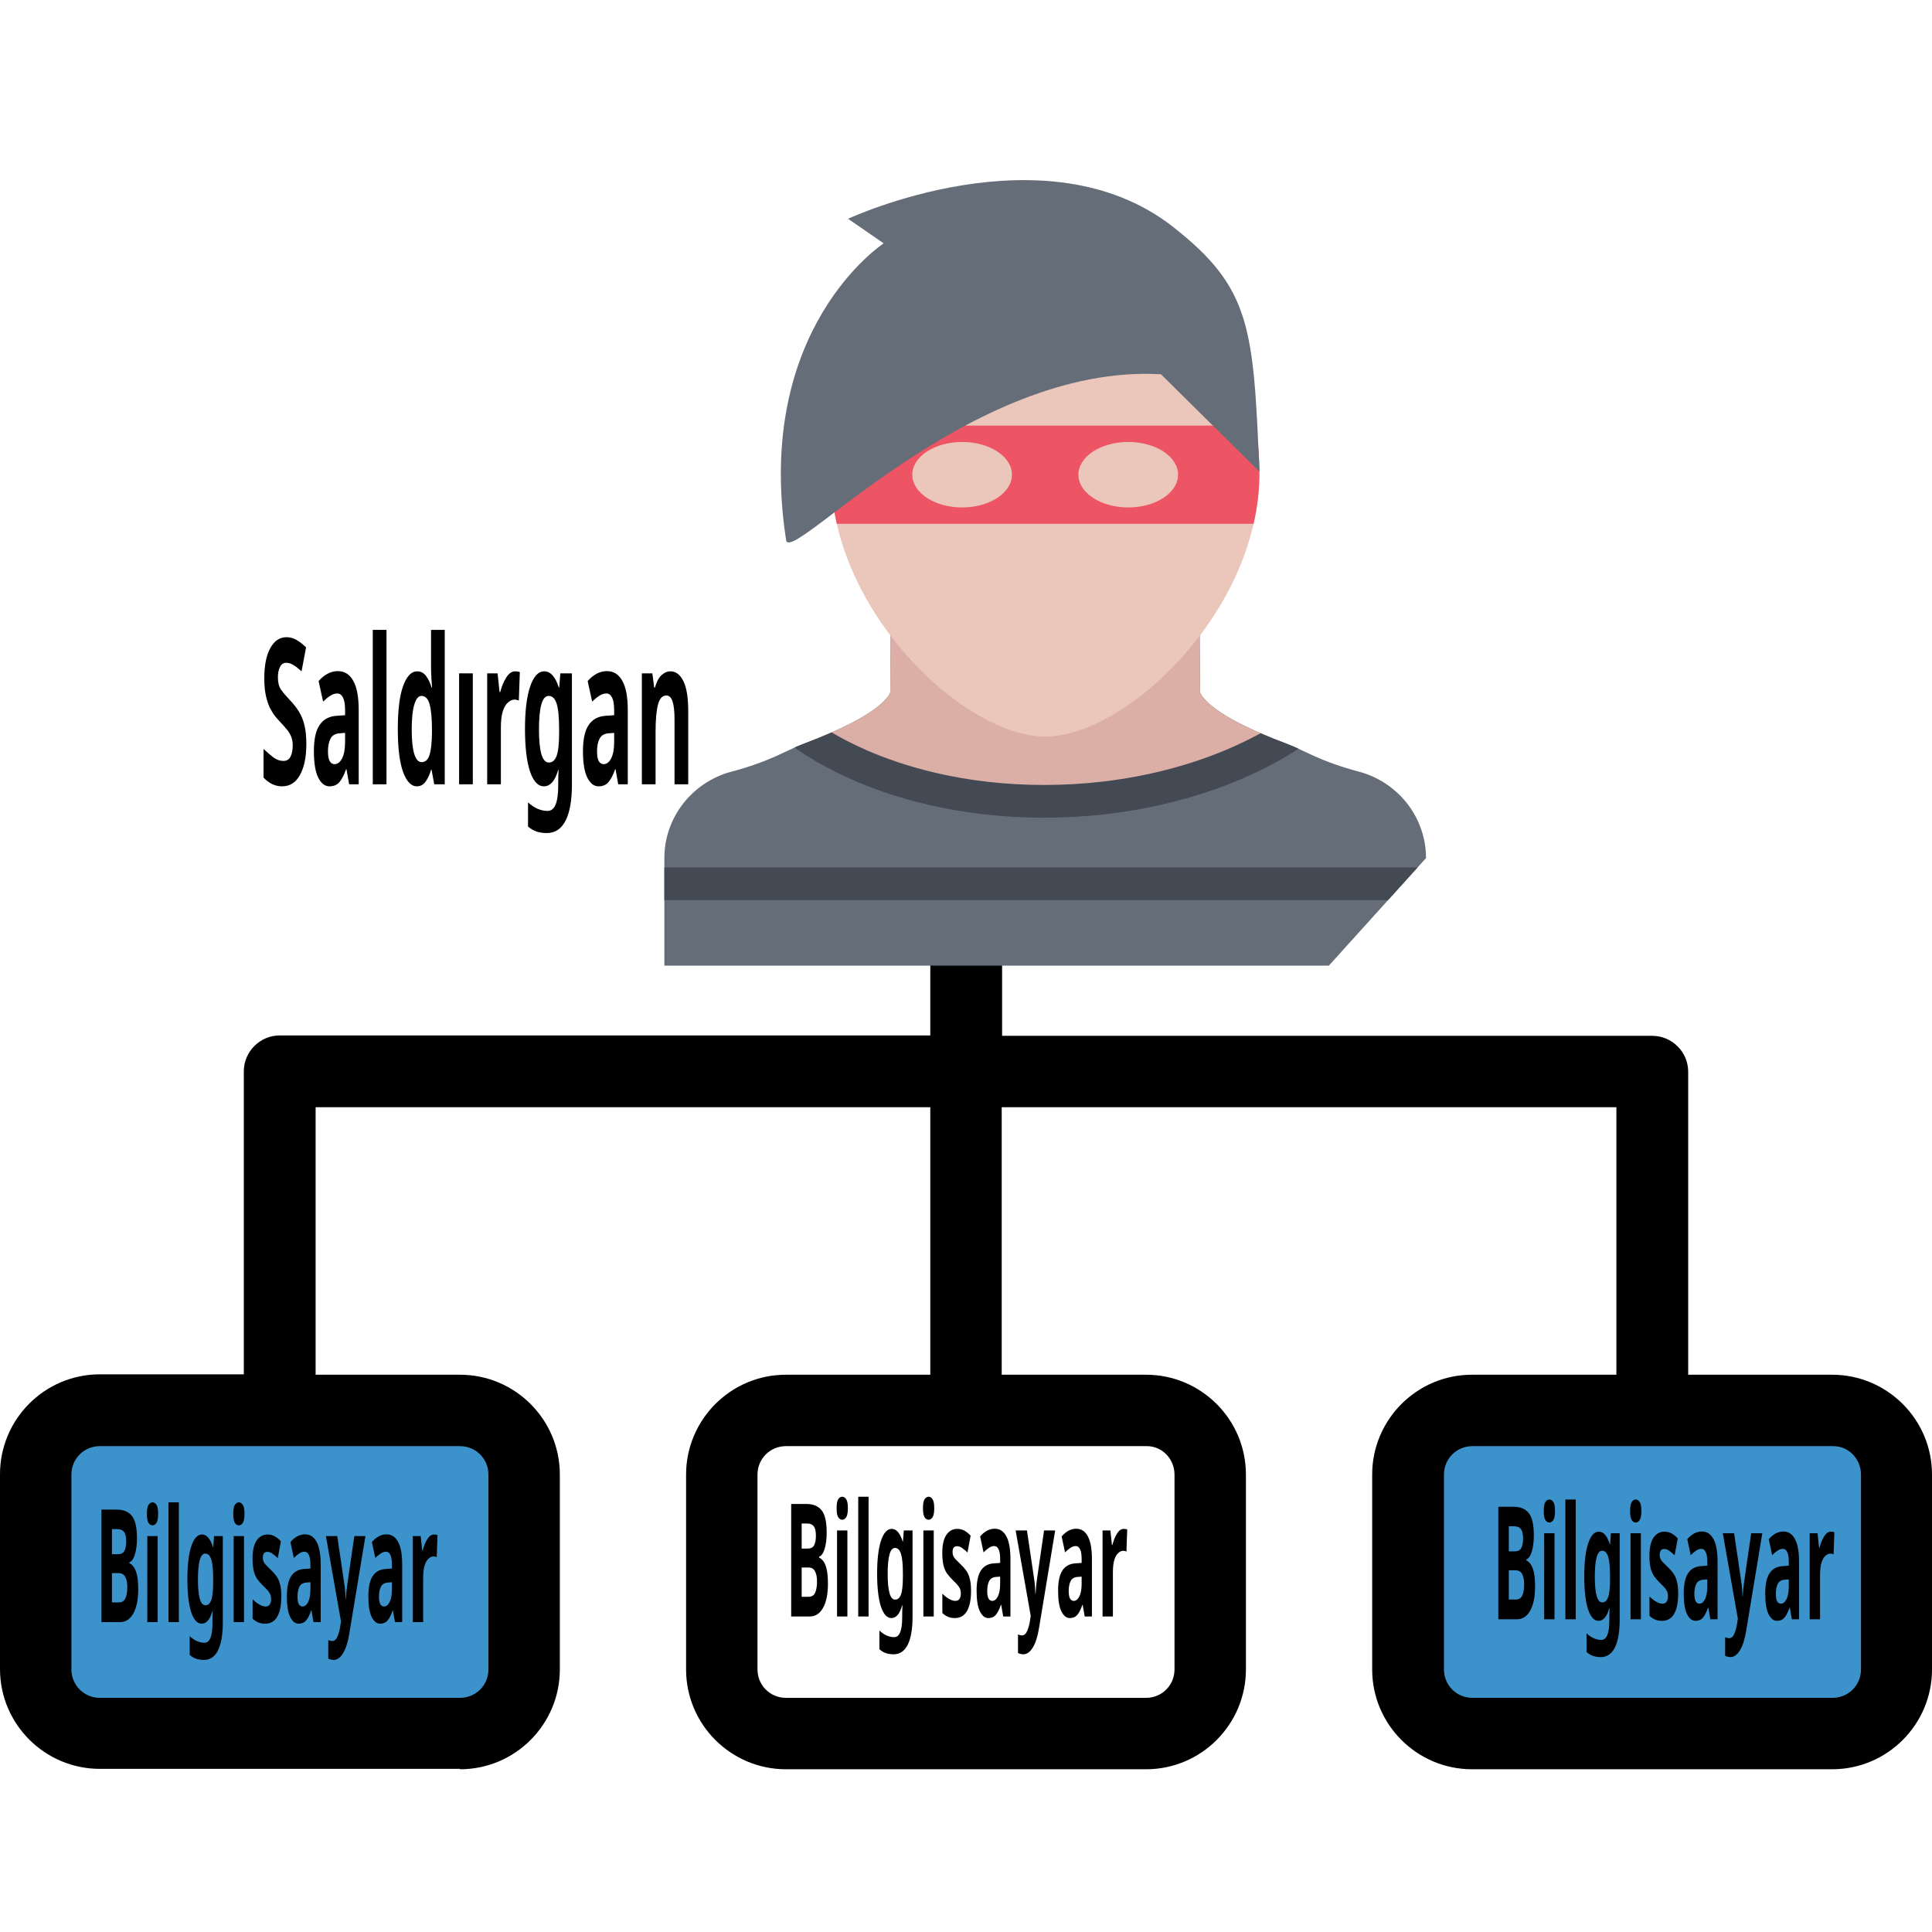 <?xml version="1.0" encoding="UTF-8" standalone="no"?>
<!-- Uploaded to: SVG Repo, www.svgrepo.com, Generator: SVG Repo Mixer Tools -->

<svg
   height="800px"
   width="800px"
   version="1.1"
   id="Layer_1"
   viewBox="0 0 489.7 489.7"
   xml:space="preserve"
   sodipodi:docname="dijitalzorba-zombi.svg"
   inkscape:version="1.2.2 (b0a8486541, 2022-12-01)"
   xmlns:inkscape="http://www.inkscape.org/namespaces/inkscape"
   xmlns:sodipodi="http://sodipodi.sourceforge.net/DTD/sodipodi-0.dtd"
   xmlns="http://www.w3.org/2000/svg"
   xmlns:svg="http://www.w3.org/2000/svg"><defs
   id="defs646" /><sodipodi:namedview
   id="namedview644"
   pagecolor="#ffffff"
   bordercolor="#000000"
   borderopacity="0.25"
   inkscape:showpageshadow="2"
   inkscape:pageopacity="0.0"
   inkscape:pagecheckerboard="0"
   inkscape:deskcolor="#d1d1d1"
   showgrid="false"
   inkscape:zoom="0.67375"
   inkscape:cx="333.20965"
   inkscape:cy="402.22635"
   inkscape:window-width="1366"
   inkscape:window-height="675"
   inkscape:window-x="0"
   inkscape:window-y="0"
   inkscape:window-maximized="1"
   inkscape:current-layer="Layer_1" />
<g
   id="g641">
	<g
   id="g639">
		<path
   id="XMLID_1284_"
   style="fill:#3C92CA;"
   d="M17.1,357.45h107.7c4.4,0,8.1,3.6,8.1,8.1v65.8c0,4.4-3.6,8.1-8.1,8.1H17.1    c-4.4,0-8.1-3.6-8.1-8.1v-65.8C9,361.05,12.7,357.45,17.1,357.45z" />
		<path
   id="XMLID_1282_"
   style="fill:#3C92CA;"
   d="M365,357.45h107.7c4.4,0,8.1,3.6,8.1,8.1v65.8c0,4.4-3.6,8.1-8.1,8.1H365    c-4.4,0-8.1-3.6-8.1-8.1v-65.8C357,361.05,360.6,357.45,365,357.45z" />
		<path
   d="m 116.6,448.45 c 14,0 25.3,-11.4 25.3,-25.3 v -49.4 c 0,-14 -11.4,-25.3 -25.3,-25.3 H 80 v -67.8 h 155.8 v 67.8 h -36.6 c -14,0 -25.3,11.4 -25.3,25.3 v 49.4 c 0,14 11.4,25.3 25.3,25.3 h 91.3 c 14,0 25.3,-11.4 25.3,-25.3 v -49.4 c 0,-14 -11.4,-25.3 -25.3,-25.3 h -36.6 v -67.8 h 155.8 v 67.8 h -36.6 c -14,0 -25.3,11.4 -25.3,25.3 v 49.4 c 0,14 11.4,25.3 25.3,25.3 h 91.3 c 14,0 25.3,-11.4 25.3,-25.3 v -49.4 c 0,-14 -11.4,-25.3 -25.3,-25.3 h -36.5 v -76.8 c 0,-5 -4.1,-9.1 -9.1,-9.1 H 254 v -47.3 l 7.423,-58.839 c 2.291,-18.156 22.742,12.74 17.508,-4.796 L 262.137,95.346 c -5.234,-17.536 6.345,-29.255 0.855,-11.798 l -5.851,18.606 c -5.49,17.457 39.315,-13.683 38.383,4.593 l -2.277,44.634 c -0.932,18.276 -6.793,-34.095 -15.205,-17.842 L 235.8,215.15 v 47.3 H 70.9 c -5,0 -9.1,4.1 -9.1,9.1 v 76.8 H 25.3 c -14,0 -25.3,11.4 -25.3,25.3 v 49.4 c 0,14 11.4,25.3 25.3,25.3 h 91.3 z m 181.1,-74.7 v 49.4 c 0,4 -3.2,7.2 -7.2,7.2 h -91.3 c -4,0 -7.2,-3.2 -7.2,-7.2 v -49.4 c 0,-4 3.2,-7.2 7.2,-7.2 h 91.3 c 4,-0.1 7.2,3.2 7.2,7.2 z m 174,0 v 49.4 c 0,4 -3.2,7.2 -7.2,7.2 h -91.3 c -4,0 -7.2,-3.2 -7.2,-7.2 v -49.4 c 0,-4 3.2,-7.2 7.2,-7.2 h 91.3 c 4,-0.1 7.2,3.2 7.2,7.2 z M 285.52,149.517 268.797,110.34 c -3.259,-7.634 -29.193,35.919 -21.152,33.863 l 54.498,-13.937 c 8.041,-2.056 -3.15,-43.192 -8.191,-36.598 l -49.114,64.255 c -5.04,6.594 49.829,13.554 41.641,14.913 l -41.201,6.839 c -8.188,1.359 43.501,-22.524 40.242,-30.158 z M 18.1,423.15 v -49.4 c 0,-4 3.2,-7.2 7.2,-7.2 h 91.3 c 4,0 7.2,3.2 7.2,7.2 v 49.4 c 0,4 -3.2,7.2 -7.2,7.2 H 25.3 c -4,0 -7.2,-3.2 -7.2,-7.2 z"
   id="path637"
   sodipodi:nodetypes="csssccccssssssssccccsssssssscssccssssssssccsscssssccssssssscsssssssscsssssssssssssssssss" />
	</g>
</g>
<g
   aria-label="Bilgisayar"
   transform="matrix(0.664,0,0,1.506,-1.9,0)"
   id="text1709-7-62"
   style="font-weight:bold;font-size:26.519px;-inkscape-font-specification:'sans-serif, Bold';stroke-width:0.019"><path
     d="m 47.478,254.074 q 3.792,0 5.728,1.061 1.936,1.061 1.936,3.739 0,1.618 -0.769,2.731 -0.743,1.114 -2.148,1.352 v 0.133 q 0.955,0.186 1.724,0.663 0.769,0.477 1.22,1.379 0.451,0.902 0.451,2.387 0,2.572 -1.856,4.031 -1.856,1.459 -5.092,1.459 h -7.08 v -18.934 z m 0.451,7.505 q 1.75,0 2.413,-0.557 0.689,-0.557 0.689,-1.618 0,-1.087 -0.796,-1.565 -0.796,-0.477 -2.519,-0.477 h -2.121 v 4.216 z m -2.334,3.182 v 4.932 h 2.625 q 1.803,0 2.519,-0.689 0.716,-0.716 0.716,-1.883 0,-1.061 -0.743,-1.697 -0.716,-0.663 -2.625,-0.663 z"
     id="path1931" /><path
     d="m 61.082,252.854 q 0.875,0 1.512,0.424 0.636,0.398 0.636,1.512 0,1.087 -0.636,1.512 -0.636,0.424 -1.512,0.424 -0.902,0 -1.538,-0.424 -0.61,-0.424 -0.61,-1.512 0,-1.114 0.61,-1.512 0.636,-0.424 1.538,-0.424 z m 1.962,5.675 v 14.479 h -3.951 v -14.479 z"
     id="path1933" /><path
     d="m 71.133,273.009 h -3.951 v -20.154 h 3.951 z"
     id="path1935" /><path
     d="m 79.963,258.264 q 2.678,0 4.19,2.122 h 0.106 l 0.318,-1.856 h 3.341 v 14.506 q 0,3.103 -1.83,4.72 -1.83,1.618 -5.41,1.618 -1.538,0 -2.864,-0.186 -1.299,-0.186 -2.546,-0.663 v -3.156 q 2.678,1.114 5.648,1.114 3.05,0 3.05,-3.288 v -0.292 q 0,-0.451 0.027,-0.928 0.053,-0.477 0.08,-0.849 h -0.106 q -0.743,1.14 -1.777,1.644 -1.034,0.504 -2.334,0.504 -2.572,0 -4.031,-1.962 -1.432,-1.989 -1.432,-5.516 0,-3.554 1.485,-5.542 1.485,-1.989 4.084,-1.989 z m 1.246,3.209 q -2.784,0 -2.784,4.376 0,4.323 2.838,4.323 1.512,0 2.228,-0.849 0.743,-0.875 0.743,-3.023 v -0.477 q 0,-2.334 -0.716,-3.341 -0.716,-1.008 -2.307,-1.008 z"
     id="path1937" /><path
     d="m 94.045,252.854 q 0.875,0 1.512,0.424 0.636,0.398 0.636,1.512 0,1.087 -0.636,1.512 -0.636,0.424 -1.512,0.424 -0.902,0 -1.538,-0.424 -0.61,-0.424 -0.61,-1.512 0,-1.114 0.61,-1.512 0.636,-0.424 1.538,-0.424 z m 1.962,5.675 v 14.479 h -3.951 v -14.479 z"
     id="path1939" /><path
     d="m 110.248,268.713 q 0,2.201 -1.565,3.394 -1.538,1.167 -4.614,1.167 -1.512,0 -2.599,-0.212 -1.087,-0.186 -2.175,-0.636 v -3.262 q 1.167,0.53 2.519,0.875 1.352,0.345 2.387,0.345 1.167,0 1.644,-0.345 0.504,-0.345 0.504,-0.902 0,-0.371 -0.212,-0.663 -0.186,-0.292 -0.849,-0.663 -0.663,-0.371 -2.068,-0.955 -1.352,-0.583 -2.228,-1.14 -0.875,-0.583 -1.299,-1.379 -0.424,-0.822 -0.424,-2.042 0,-2.015 1.565,-3.023 1.565,-1.008 4.163,-1.008 1.352,0 2.572,0.265 1.22,0.265 2.519,0.875 l -1.193,2.837 q -1.061,-0.451 -2.015,-0.743 -0.955,-0.318 -1.936,-0.318 -1.75,0 -1.75,0.955 0,0.345 0.212,0.636 0.239,0.265 0.875,0.583 0.663,0.318 1.936,0.849 1.246,0.504 2.148,1.061 0.902,0.53 1.379,1.352 0.504,0.796 0.504,2.095 z"
     id="path1941" /><path
     d="m 119.264,258.238 q 2.917,0 4.455,1.273 1.565,1.246 1.565,3.845 v 9.653 h -2.758 l -0.769,-1.962 h -0.106 q -0.928,1.167 -1.962,1.697 -1.034,0.53 -2.837,0.53 -1.936,0 -3.209,-1.114 -1.273,-1.14 -1.273,-3.474 0,-2.307 1.618,-3.394 1.618,-1.114 4.853,-1.22 l 2.519,-0.08 v -0.636 q 0,-1.14 -0.61,-1.671 -0.583,-0.53 -1.644,-0.53 -1.061,0 -2.068,0.318 -1.008,0.292 -2.015,0.743 l -1.299,-2.678 q 1.167,-0.61 2.572,-0.955 1.432,-0.345 2.97,-0.345 z m 0.557,8.115 q -1.909,0.053 -2.652,0.689 -0.743,0.636 -0.743,1.671 0,0.902 0.53,1.299 0.53,0.371 1.379,0.371 1.273,0 2.148,-0.743 0.875,-0.769 0.875,-2.148 v -1.193 z"
     id="path1943" /><path
     d="m 127.273,258.529 h 4.323 l 2.731,8.141 q 0.212,0.583 0.318,1.22 0.106,0.61 0.159,1.299 h 0.08 q 0.08,-0.689 0.212,-1.299 0.159,-0.636 0.345,-1.22 l 2.678,-8.141 h 4.243 l -6.126,16.336 q -0.822,2.254 -2.413,3.368 -1.565,1.14 -3.633,1.14 -0.663,0 -1.167,-0.08 -0.477,-0.053 -0.849,-0.133 v -3.129 q 0.292,0.053 0.689,0.106 0.424,0.053 0.875,0.053 1.246,0 1.962,-0.769 0.743,-0.743 1.087,-1.803 l 0.239,-0.716 z"
     id="path1945" /><path
     d="m 150.371,258.238 q 2.917,0 4.455,1.273 1.565,1.246 1.565,3.845 v 9.653 h -2.758 l -0.769,-1.962 h -0.106 q -0.928,1.167 -1.962,1.697 -1.034,0.53 -2.837,0.53 -1.936,0 -3.209,-1.114 -1.273,-1.14 -1.273,-3.474 0,-2.307 1.618,-3.394 1.618,-1.114 4.853,-1.22 l 2.519,-0.08 v -0.636 q 0,-1.14 -0.61,-1.671 -0.583,-0.53 -1.644,-0.53 -1.061,0 -2.068,0.318 -1.008,0.292 -2.015,0.743 l -1.299,-2.678 q 1.167,-0.61 2.572,-0.955 1.432,-0.345 2.97,-0.345 z m 0.557,8.115 q -1.909,0.053 -2.652,0.689 -0.743,0.636 -0.743,1.671 0,0.902 0.53,1.299 0.53,0.371 1.379,0.371 1.273,0 2.148,-0.743 0.875,-0.769 0.875,-2.148 v -1.193 z"
     id="path1947" /><path
     d="m 168.536,258.264 q 0.292,0 0.689,0.026 0.398,0.026 0.636,0.08 l -0.292,3.713 q -0.186,-0.053 -0.557,-0.08 -0.345,-0.053 -0.61,-0.053 -1.008,0 -1.936,0.371 -0.928,0.345 -1.512,1.14 -0.557,0.796 -0.557,2.175 v 7.372 h -3.951 v -14.479 h 2.997 l 0.583,2.44 h 0.186 q 0.636,-1.114 1.75,-1.909 1.114,-0.796 2.572,-0.796 z"
     id="path1949" /></g><g
   aria-label="Bilgisayar"
   transform="matrix(0.664,0,0,1.506,172.924,-1.424)"
   id="text1709-7-62-5"
   style="font-weight:bold;font-size:26.519px;-inkscape-font-specification:'sans-serif, Bold';stroke-width:0.019"><path
     d="m 47.478,254.074 q 3.792,0 5.728,1.061 1.936,1.061 1.936,3.739 0,1.618 -0.769,2.731 -0.743,1.114 -2.148,1.352 v 0.133 q 0.955,0.186 1.724,0.663 0.769,0.477 1.22,1.379 0.451,0.902 0.451,2.387 0,2.572 -1.856,4.031 -1.856,1.459 -5.092,1.459 h -7.08 v -18.934 z m 0.451,7.505 q 1.75,0 2.413,-0.557 0.689,-0.557 0.689,-1.618 0,-1.087 -0.796,-1.565 -0.796,-0.477 -2.519,-0.477 h -2.121 v 4.216 z m -2.334,3.182 v 4.932 h 2.625 q 1.803,0 2.519,-0.689 0.716,-0.716 0.716,-1.883 0,-1.061 -0.743,-1.697 -0.716,-0.663 -2.625,-0.663 z"
     id="path1931-3" /><path
     d="m 61.082,252.854 q 0.875,0 1.512,0.424 0.636,0.398 0.636,1.512 0,1.087 -0.636,1.512 -0.636,0.424 -1.512,0.424 -0.902,0 -1.538,-0.424 -0.61,-0.424 -0.61,-1.512 0,-1.114 0.61,-1.512 0.636,-0.424 1.538,-0.424 z m 1.962,5.675 v 14.479 h -3.951 v -14.479 z"
     id="path1933-5" /><path
     d="m 71.133,273.009 h -3.951 v -20.154 h 3.951 z"
     id="path1935-6" /><path
     d="m 79.963,258.264 q 2.678,0 4.19,2.122 h 0.106 l 0.318,-1.856 h 3.341 v 14.506 q 0,3.103 -1.83,4.72 -1.83,1.618 -5.41,1.618 -1.538,0 -2.864,-0.186 -1.299,-0.186 -2.546,-0.663 v -3.156 q 2.678,1.114 5.648,1.114 3.05,0 3.05,-3.288 v -0.292 q 0,-0.451 0.027,-0.928 0.053,-0.477 0.08,-0.849 h -0.106 q -0.743,1.14 -1.777,1.644 -1.034,0.504 -2.334,0.504 -2.572,0 -4.031,-1.962 -1.432,-1.989 -1.432,-5.516 0,-3.554 1.485,-5.542 1.485,-1.989 4.084,-1.989 z m 1.246,3.209 q -2.784,0 -2.784,4.376 0,4.323 2.838,4.323 1.512,0 2.228,-0.849 0.743,-0.875 0.743,-3.023 v -0.477 q 0,-2.334 -0.716,-3.341 -0.716,-1.008 -2.307,-1.008 z"
     id="path1937-2" /><path
     d="m 94.045,252.854 q 0.875,0 1.512,0.424 0.636,0.398 0.636,1.512 0,1.087 -0.636,1.512 -0.636,0.424 -1.512,0.424 -0.902,0 -1.538,-0.424 -0.61,-0.424 -0.61,-1.512 0,-1.114 0.61,-1.512 0.636,-0.424 1.538,-0.424 z m 1.962,5.675 v 14.479 h -3.951 v -14.479 z"
     id="path1939-9" /><path
     d="m 110.248,268.713 q 0,2.201 -1.565,3.394 -1.538,1.167 -4.614,1.167 -1.512,0 -2.599,-0.212 -1.087,-0.186 -2.175,-0.636 v -3.262 q 1.167,0.53 2.519,0.875 1.352,0.345 2.387,0.345 1.167,0 1.644,-0.345 0.504,-0.345 0.504,-0.902 0,-0.371 -0.212,-0.663 -0.186,-0.292 -0.849,-0.663 -0.663,-0.371 -2.068,-0.955 -1.352,-0.583 -2.228,-1.14 -0.875,-0.583 -1.299,-1.379 -0.424,-0.822 -0.424,-2.042 0,-2.015 1.565,-3.023 1.565,-1.008 4.163,-1.008 1.352,0 2.572,0.265 1.22,0.265 2.519,0.875 l -1.193,2.837 q -1.061,-0.451 -2.015,-0.743 -0.955,-0.318 -1.936,-0.318 -1.75,0 -1.75,0.955 0,0.345 0.212,0.636 0.239,0.265 0.875,0.583 0.663,0.318 1.936,0.849 1.246,0.504 2.148,1.061 0.902,0.53 1.379,1.352 0.504,0.796 0.504,2.095 z"
     id="path1941-1" /><path
     d="m 119.264,258.238 q 2.917,0 4.455,1.273 1.565,1.246 1.565,3.845 v 9.653 h -2.758 l -0.769,-1.962 h -0.106 q -0.928,1.167 -1.962,1.697 -1.034,0.53 -2.837,0.53 -1.936,0 -3.209,-1.114 -1.273,-1.14 -1.273,-3.474 0,-2.307 1.618,-3.394 1.618,-1.114 4.853,-1.22 l 2.519,-0.08 v -0.636 q 0,-1.14 -0.61,-1.671 -0.583,-0.53 -1.644,-0.53 -1.061,0 -2.068,0.318 -1.008,0.292 -2.015,0.743 l -1.299,-2.678 q 1.167,-0.61 2.572,-0.955 1.432,-0.345 2.97,-0.345 z m 0.557,8.115 q -1.909,0.053 -2.652,0.689 -0.743,0.636 -0.743,1.671 0,0.902 0.53,1.299 0.53,0.371 1.379,0.371 1.273,0 2.148,-0.743 0.875,-0.769 0.875,-2.148 v -1.193 z"
     id="path1943-2" /><path
     d="m 127.273,258.529 h 4.323 l 2.731,8.141 q 0.212,0.583 0.318,1.22 0.106,0.61 0.159,1.299 h 0.08 q 0.08,-0.689 0.212,-1.299 0.159,-0.636 0.345,-1.22 l 2.678,-8.141 h 4.243 l -6.126,16.336 q -0.822,2.254 -2.413,3.368 -1.565,1.14 -3.633,1.14 -0.663,0 -1.167,-0.08 -0.477,-0.053 -0.849,-0.133 v -3.129 q 0.292,0.053 0.689,0.106 0.424,0.053 0.875,0.053 1.246,0 1.962,-0.769 0.743,-0.743 1.087,-1.803 l 0.239,-0.716 z"
     id="path1945-7" /><path
     d="m 150.371,258.238 q 2.917,0 4.455,1.273 1.565,1.246 1.565,3.845 v 9.653 h -2.758 l -0.769,-1.962 h -0.106 q -0.928,1.167 -1.962,1.697 -1.034,0.53 -2.837,0.53 -1.936,0 -3.209,-1.114 -1.273,-1.14 -1.273,-3.474 0,-2.307 1.618,-3.394 1.618,-1.114 4.853,-1.22 l 2.519,-0.08 v -0.636 q 0,-1.14 -0.61,-1.671 -0.583,-0.53 -1.644,-0.53 -1.061,0 -2.068,0.318 -1.008,0.292 -2.015,0.743 l -1.299,-2.678 q 1.167,-0.61 2.572,-0.955 1.432,-0.345 2.97,-0.345 z m 0.557,8.115 q -1.909,0.053 -2.652,0.689 -0.743,0.636 -0.743,1.671 0,0.902 0.53,1.299 0.53,0.371 1.379,0.371 1.273,0 2.148,-0.743 0.875,-0.769 0.875,-2.148 v -1.193 z"
     id="path1947-0" /><path
     d="m 168.536,258.264 q 0.292,0 0.689,0.026 0.398,0.026 0.636,0.08 l -0.292,3.713 q -0.186,-0.053 -0.557,-0.08 -0.345,-0.053 -0.61,-0.053 -1.008,0 -1.936,0.371 -0.928,0.345 -1.512,1.14 -0.557,0.796 -0.557,2.175 v 7.372 h -3.951 v -14.479 h 2.997 l 0.583,2.44 h 0.186 q 0.636,-1.114 1.75,-1.909 1.114,-0.796 2.572,-0.796 z"
     id="path1949-9" /></g><g
   aria-label="Bilgisayar"
   transform="matrix(0.664,0,0,1.506,352.161,-0.719)"
   id="text1709-7-62-3"
   style="font-weight:bold;font-size:26.519px;-inkscape-font-specification:'sans-serif, Bold';stroke-width:0.019"><path
     d="m 47.478,254.074 q 3.792,0 5.728,1.061 1.936,1.061 1.936,3.739 0,1.618 -0.769,2.731 -0.743,1.114 -2.148,1.352 v 0.133 q 0.955,0.186 1.724,0.663 0.769,0.477 1.22,1.379 0.451,0.902 0.451,2.387 0,2.572 -1.856,4.031 -1.856,1.459 -5.092,1.459 h -7.08 v -18.934 z m 0.451,7.505 q 1.75,0 2.413,-0.557 0.689,-0.557 0.689,-1.618 0,-1.087 -0.796,-1.565 -0.796,-0.477 -2.519,-0.477 h -2.121 v 4.216 z m -2.334,3.182 v 4.932 h 2.625 q 1.803,0 2.519,-0.689 0.716,-0.716 0.716,-1.883 0,-1.061 -0.743,-1.697 -0.716,-0.663 -2.625,-0.663 z"
     id="path1931-6" /><path
     d="m 61.082,252.854 q 0.875,0 1.512,0.424 0.636,0.398 0.636,1.512 0,1.087 -0.636,1.512 -0.636,0.424 -1.512,0.424 -0.902,0 -1.538,-0.424 -0.61,-0.424 -0.61,-1.512 0,-1.114 0.61,-1.512 0.636,-0.424 1.538,-0.424 z m 1.962,5.675 v 14.479 h -3.951 v -14.479 z"
     id="path1933-0" /><path
     d="m 71.133,273.009 h -3.951 v -20.154 h 3.951 z"
     id="path1935-62" /><path
     d="m 79.963,258.264 q 2.678,0 4.19,2.122 h 0.106 l 0.318,-1.856 h 3.341 v 14.506 q 0,3.103 -1.83,4.72 -1.83,1.618 -5.41,1.618 -1.538,0 -2.864,-0.186 -1.299,-0.186 -2.546,-0.663 v -3.156 q 2.678,1.114 5.648,1.114 3.05,0 3.05,-3.288 v -0.292 q 0,-0.451 0.027,-0.928 0.053,-0.477 0.08,-0.849 h -0.106 q -0.743,1.14 -1.777,1.644 -1.034,0.504 -2.334,0.504 -2.572,0 -4.031,-1.962 -1.432,-1.989 -1.432,-5.516 0,-3.554 1.485,-5.542 1.485,-1.989 4.084,-1.989 z m 1.246,3.209 q -2.784,0 -2.784,4.376 0,4.323 2.838,4.323 1.512,0 2.228,-0.849 0.743,-0.875 0.743,-3.023 v -0.477 q 0,-2.334 -0.716,-3.341 -0.716,-1.008 -2.307,-1.008 z"
     id="path1937-6" /><path
     d="m 94.045,252.854 q 0.875,0 1.512,0.424 0.636,0.398 0.636,1.512 0,1.087 -0.636,1.512 -0.636,0.424 -1.512,0.424 -0.902,0 -1.538,-0.424 -0.61,-0.424 -0.61,-1.512 0,-1.114 0.61,-1.512 0.636,-0.424 1.538,-0.424 z m 1.962,5.675 v 14.479 h -3.951 v -14.479 z"
     id="path1939-1" /><path
     d="m 110.248,268.713 q 0,2.201 -1.565,3.394 -1.538,1.167 -4.614,1.167 -1.512,0 -2.599,-0.212 -1.087,-0.186 -2.175,-0.636 v -3.262 q 1.167,0.53 2.519,0.875 1.352,0.345 2.387,0.345 1.167,0 1.644,-0.345 0.504,-0.345 0.504,-0.902 0,-0.371 -0.212,-0.663 -0.186,-0.292 -0.849,-0.663 -0.663,-0.371 -2.068,-0.955 -1.352,-0.583 -2.228,-1.14 -0.875,-0.583 -1.299,-1.379 -0.424,-0.822 -0.424,-2.042 0,-2.015 1.565,-3.023 1.565,-1.008 4.163,-1.008 1.352,0 2.572,0.265 1.22,0.265 2.519,0.875 l -1.193,2.837 q -1.061,-0.451 -2.015,-0.743 -0.955,-0.318 -1.936,-0.318 -1.75,0 -1.75,0.955 0,0.345 0.212,0.636 0.239,0.265 0.875,0.583 0.663,0.318 1.936,0.849 1.246,0.504 2.148,1.061 0.902,0.53 1.379,1.352 0.504,0.796 0.504,2.095 z"
     id="path1941-8" /><path
     d="m 119.264,258.238 q 2.917,0 4.455,1.273 1.565,1.246 1.565,3.845 v 9.653 h -2.758 l -0.769,-1.962 h -0.106 q -0.928,1.167 -1.962,1.697 -1.034,0.53 -2.837,0.53 -1.936,0 -3.209,-1.114 -1.273,-1.14 -1.273,-3.474 0,-2.307 1.618,-3.394 1.618,-1.114 4.853,-1.22 l 2.519,-0.08 v -0.636 q 0,-1.14 -0.61,-1.671 -0.583,-0.53 -1.644,-0.53 -1.061,0 -2.068,0.318 -1.008,0.292 -2.015,0.743 l -1.299,-2.678 q 1.167,-0.61 2.572,-0.955 1.432,-0.345 2.97,-0.345 z m 0.557,8.115 q -1.909,0.053 -2.652,0.689 -0.743,0.636 -0.743,1.671 0,0.902 0.53,1.299 0.53,0.371 1.379,0.371 1.273,0 2.148,-0.743 0.875,-0.769 0.875,-2.148 v -1.193 z"
     id="path1943-7" /><path
     d="m 127.273,258.529 h 4.323 l 2.731,8.141 q 0.212,0.583 0.318,1.22 0.106,0.61 0.159,1.299 h 0.08 q 0.08,-0.689 0.212,-1.299 0.159,-0.636 0.345,-1.22 l 2.678,-8.141 h 4.243 l -6.126,16.336 q -0.822,2.254 -2.413,3.368 -1.565,1.14 -3.633,1.14 -0.663,0 -1.167,-0.08 -0.477,-0.053 -0.849,-0.133 v -3.129 q 0.292,0.053 0.689,0.106 0.424,0.053 0.875,0.053 1.246,0 1.962,-0.769 0.743,-0.743 1.087,-1.803 l 0.239,-0.716 z"
     id="path1945-9" /><path
     d="m 150.371,258.238 q 2.917,0 4.455,1.273 1.565,1.246 1.565,3.845 v 9.653 h -2.758 l -0.769,-1.962 h -0.106 q -0.928,1.167 -1.962,1.697 -1.034,0.53 -2.837,0.53 -1.936,0 -3.209,-1.114 -1.273,-1.14 -1.273,-3.474 0,-2.307 1.618,-3.394 1.618,-1.114 4.853,-1.22 l 2.519,-0.08 v -0.636 q 0,-1.14 -0.61,-1.671 -0.583,-0.53 -1.644,-0.53 -1.061,0 -2.068,0.318 -1.008,0.292 -2.015,0.743 l -1.299,-2.678 q 1.167,-0.61 2.572,-0.955 1.432,-0.345 2.97,-0.345 z m 0.557,8.115 q -1.909,0.053 -2.652,0.689 -0.743,0.636 -0.743,1.671 0,0.902 0.53,1.299 0.53,0.371 1.379,0.371 1.273,0 2.148,-0.743 0.875,-0.769 0.875,-2.148 v -1.193 z"
     id="path1947-2" /><path
     d="m 168.536,258.264 q 0.292,0 0.689,0.026 0.398,0.026 0.636,0.08 l -0.292,3.713 q -0.186,-0.053 -0.557,-0.08 -0.345,-0.053 -0.61,-0.053 -1.008,0 -1.936,0.371 -0.928,0.345 -1.512,1.14 -0.557,0.796 -0.557,2.175 v 7.372 h -3.951 v -14.479 h 2.997 l 0.583,2.44 h 0.186 q 0.636,-1.114 1.75,-1.909 1.114,-0.796 2.572,-0.796 z"
     id="path1949-0" /></g><g
   id="g348"
   transform="matrix(0.403,0,0,0.397,168.395,43.579)"><path
     style="fill:#656d78"
     d="m 439.56,383.676 -1.781,-0.5 c -25.921,-6.969 -34.686,-13.655 -46.232,-18.046 -40.935,-15.609 -51.591,-26.858 -54.31,-32.155 -0.109,-0.203 -0.188,-0.391 -0.281,-0.594 l -0.344,-47.561 -97.09,-1.094 -97.121,1.094 -0.328,47.561 c -0.094,0.203 -0.172,0.391 -0.266,0.594 -2.719,5.297 -13.375,16.546 -54.311,32.155 -11.546,4.391 -20.312,11.077 -46.248,18.046 l -1.781,0.5 C 15.859,391.471 0,413.377 0,438.08 v 68.669 h 239.522 178.415 l 61.107,-68.669 c 0,-24.703 -15.874,-46.609 -39.484,-54.404 z"
     id="path300" /><path
     style="fill:#dbafa5"
     d="m 337.237,332.974 c -0.109,-0.203 -0.188,-0.391 -0.281,-0.594 l -0.344,-47.561 -97.09,-1.094 -97.121,1.094 -0.328,47.561 c -0.094,0.203 -0.172,0.391 -0.266,0.594 -2.578,5.031 -12.312,15.422 -48.358,29.827 20.531,13.53 69.326,39.044 145.401,39.044 74.95,0 125.87,-24.779 148.259,-38.45 -37.278,-14.703 -47.263,-25.311 -49.872,-30.421 z"
     id="path302" /><path
     style="fill:#eac6bb"
     d="m 374.266,192.355 c 0,87.543 -83.465,168.118 -134.745,168.118 -51.295,0 -134.745,-80.575 -134.745,-168.118 0,-87.552 60.326,-145.314 134.745,-145.314 74.419,0 134.745,57.762 134.745,145.314 z"
     id="path304" /><g
     id="g310">
	<path
   style="fill:#434a54"
   d="m 398.875,368.286 c -2.438,-1.156 -4.828,-2.203 -7.328,-3.156 -6.188,-2.359 -11.672,-4.625 -16.562,-6.766 -5.891,3.281 -13.14,6.953 -21.701,10.625 -23.922,10.218 -63.201,22.404 -114.434,22.404 -51.123,0 -89.043,-12.124 -111.871,-22.295 -8.765,-3.891 -16.031,-7.812 -21.765,-11.266 -5.171,2.312 -11.031,4.75 -17.718,7.297 -1.922,0.719 -3.765,1.516 -5.625,2.359 6.718,4.874 18.624,12.608 35.608,20.248 24.843,11.203 66.044,24.546 121.37,24.546 55.233,0 97.668,-13.312 123.542,-24.468 16.953,-7.326 29.218,-14.685 36.484,-19.528 z"
   id="path306" />
	<polygon
   style="fill:#434a54"
   points="473.731,444.063 0,444.063 0,464.969 455.123,464.969 "
   id="polygon308" />
</g><path
     style="fill:#ed5564"
     d="m 374.266,192.355 c 0,-10.585 -0.906,-20.733 -2.578,-30.397 H 107.339 c -1.672,9.664 -2.562,19.812 -2.562,30.397 0,10.921 1.297,21.733 3.672,32.295 h 262.146 c 2.374,-10.561 3.671,-21.373 3.671,-32.295 z"
     id="path312" /><g
     id="g318">
	<path
   style="fill:#eac6bb"
   d="m 323.096,193.301 c 0,11.539 -14.03,20.905 -31.342,20.905 -17.312,0 -31.344,-9.367 -31.344,-20.905 0,-11.538 14.031,-20.897 31.344,-20.897 17.312,-0.001 31.342,9.358 31.342,20.897 z"
   id="path314" />
	<path
   style="fill:#eac6bb"
   d="m 218.616,193.301 c 0,11.539 -14.015,20.905 -31.342,20.905 -17.312,0 -31.343,-9.367 -31.343,-20.905 0,-11.538 14.031,-20.897 31.343,-20.897 17.327,-0.001 31.342,9.358 31.342,20.897 z"
   id="path316" />
</g><path
     style="fill:#656d78"
     d="M 374.266,191.324 C 370.454,99.71 369.235,74.29 319.878,35.033 239.522,-28.895 115.543,29.916 115.543,29.916 l 22.39,15.687 c 0,0 -81.934,54.115 -61.356,189.5 2.531,16.632 115.542,-112.988 235.756,-105.926 z"
     id="path324" /></g><g
   aria-label="Saldırgan"
   transform="scale(0.673,1.486)"
   id="text785"
   style="font-weight:bold;font-size:34.658px;-inkscape-font-specification:'sans-serif, Bold';stroke-width:0.025"><path
     d="m 115.375,126.916 q 0,3.293 -2.391,5.268 -2.357,1.941 -6.724,1.941 -3.916,0 -7.001,-1.49 v -4.887 q 1.768,0.762 3.639,1.421 1.906,0.624 3.778,0.624 1.941,0 2.738,-0.728 0.832,-0.762 0.832,-1.906 0,-0.936 -0.658,-1.594 -0.624,-0.659 -1.698,-1.213 -1.074,-0.589 -2.461,-1.248 -0.866,-0.416 -1.872,-0.97 -1.005,-0.589 -1.941,-1.421 -0.901,-0.866 -1.49,-2.079 -0.589,-1.213 -0.589,-2.911 0,-3.327 2.253,-5.164 2.253,-1.872 6.135,-1.872 1.941,0 3.674,0.451 1.768,0.451 3.674,1.282 l -1.698,4.09 q -1.698,-0.693 -3.05,-1.074 -1.352,-0.381 -2.773,-0.381 -1.49,0 -2.287,0.693 -0.797,0.693 -0.797,1.802 0,1.317 1.178,2.079 1.178,0.762 3.5,1.872 1.906,0.901 3.223,1.872 1.352,0.97 2.079,2.287 0.728,1.317 0.728,3.258 z"
     id="path787" /><path
     d="m 127.228,114.473 q 3.812,0 5.823,1.664 2.045,1.629 2.045,5.025 v 12.616 h -3.604 l -1.005,-2.565 h -0.139 q -1.213,1.525 -2.565,2.218 -1.352,0.693 -3.708,0.693 -2.53,0 -4.194,-1.456 -1.664,-1.49 -1.664,-4.54 0,-3.015 2.114,-4.436 2.114,-1.456 6.342,-1.594 l 3.293,-0.104 v -0.832 q 0,-1.49 -0.797,-2.183 -0.762,-0.693 -2.149,-0.693 -1.386,0 -2.703,0.416 -1.317,0.381 -2.634,0.97 l -1.698,-3.5 q 1.525,-0.797 3.362,-1.248 1.872,-0.451 3.882,-0.451 z m 0.728,10.605 q -2.495,0.069 -3.466,0.901 -0.97,0.832 -0.97,2.183 0,1.178 0.693,1.698 0.693,0.485 1.802,0.485 1.664,0 2.807,-0.97 1.144,-1.005 1.144,-2.807 v -1.56 z"
     id="path789" /><path
     d="m 145.562,133.778 h -5.164 v -26.34 h 5.164 z"
     id="path791" /><path
     d="m 156.965,134.125 q -3.154,0 -5.164,-2.461 -1.976,-2.495 -1.976,-7.313 0,-4.852 2.01,-7.348 2.01,-2.495 5.268,-2.495 2.045,0 3.362,0.797 1.317,0.797 2.079,1.976 h 0.173 q -0.104,-0.555 -0.243,-1.594 -0.139,-1.074 -0.139,-2.183 v -6.065 h 5.164 v 26.34 h -3.951 l -1.005,-2.461 h -0.208 q -0.762,1.178 -2.045,2.01 -1.282,0.797 -3.327,0.797 z m 1.802,-4.124 q 2.149,0 3.015,-1.248 0.866,-1.282 0.901,-3.812 v -0.555 q 0,-2.773 -0.866,-4.228 -0.832,-1.456 -3.119,-1.456 -1.698,0 -2.669,1.49 -0.97,1.456 -0.97,4.228 0,2.773 0.97,4.194 0.97,1.386 2.738,1.386 z"
     id="path793" /><path
     d="m 178.072,133.778 h -5.164 v -18.923 h 5.164 z"
     id="path795" /><path
     d="m 194.049,114.508 q 0.381,0 0.901,0.035 0.52,0.035 0.832,0.104 l -0.381,4.852 q -0.243,-0.069 -0.728,-0.104 -0.451,-0.069 -0.797,-0.069 -1.317,0 -2.53,0.485 -1.213,0.451 -1.976,1.49 -0.728,1.04 -0.728,2.842 v 9.635 h -5.164 v -18.923 h 3.916 l 0.762,3.189 h 0.243 q 0.832,-1.456 2.287,-2.495 1.456,-1.04 3.362,-1.04 z"
     id="path797" /><path
     d="m 205.001,114.508 q 3.5,0 5.476,2.773 h 0.139 l 0.416,-2.426 h 4.367 v 18.958 q 0,4.055 -2.391,6.169 -2.391,2.114 -7.07,2.114 -2.01,0 -3.743,-0.243 -1.698,-0.243 -3.327,-0.866 v -4.124 q 3.5,1.456 7.382,1.456 3.986,0 3.986,-4.298 v -0.381 q 0,-0.589 0.035,-1.213 0.069,-0.624 0.104,-1.109 h -0.139 q -0.97,1.49 -2.322,2.149 -1.352,0.659 -3.05,0.659 -3.362,0 -5.268,-2.565 -1.872,-2.599 -1.872,-7.209 0,-4.644 1.941,-7.244 1.941,-2.599 5.337,-2.599 z m 1.629,4.194 q -3.639,0 -3.639,5.719 0,5.649 3.708,5.649 1.976,0 2.911,-1.109 0.97,-1.144 0.97,-3.951 v -0.624 q 0,-3.05 -0.936,-4.367 -0.936,-1.317 -3.015,-1.317 z"
     id="path799" /><path
     d="m 228.569,114.473 q 3.812,0 5.823,1.664 2.045,1.629 2.045,5.025 v 12.616 h -3.604 l -1.005,-2.565 H 231.688 q -1.213,1.525 -2.565,2.218 -1.352,0.693 -3.708,0.693 -2.53,0 -4.194,-1.456 -1.664,-1.49 -1.664,-4.54 0,-3.015 2.114,-4.436 2.114,-1.456 6.342,-1.594 l 3.293,-0.104 v -0.832 q 0,-1.49 -0.797,-2.183 -0.762,-0.693 -2.149,-0.693 -1.386,0 -2.703,0.416 -1.317,0.381 -2.634,0.97 l -1.698,-3.5 q 1.525,-0.797 3.362,-1.248 1.872,-0.451 3.882,-0.451 z m 0.728,10.605 q -2.495,0.069 -3.466,0.901 -0.97,0.832 -0.97,2.183 0,1.178 0.693,1.698 0.693,0.485 1.802,0.485 1.664,0 2.807,-0.97 1.144,-1.005 1.144,-2.807 v -1.56 z"
     id="path801" /><path
     d="m 252.483,114.508 q 3.05,0 4.887,1.664 1.837,1.629 1.837,5.268 v 12.338 h -5.164 v -11.056 q 0,-2.045 -0.728,-3.05 -0.728,-1.04 -2.322,-1.04 -2.357,0 -3.223,1.629 -0.866,1.594 -0.866,4.61 v 8.907 h -5.164 v -18.923 h 3.951 l 0.693,2.426 h 0.277 q 0.901,-1.456 2.461,-2.114 1.594,-0.659 3.362,-0.659 z"
     id="path803" /></g></svg>
